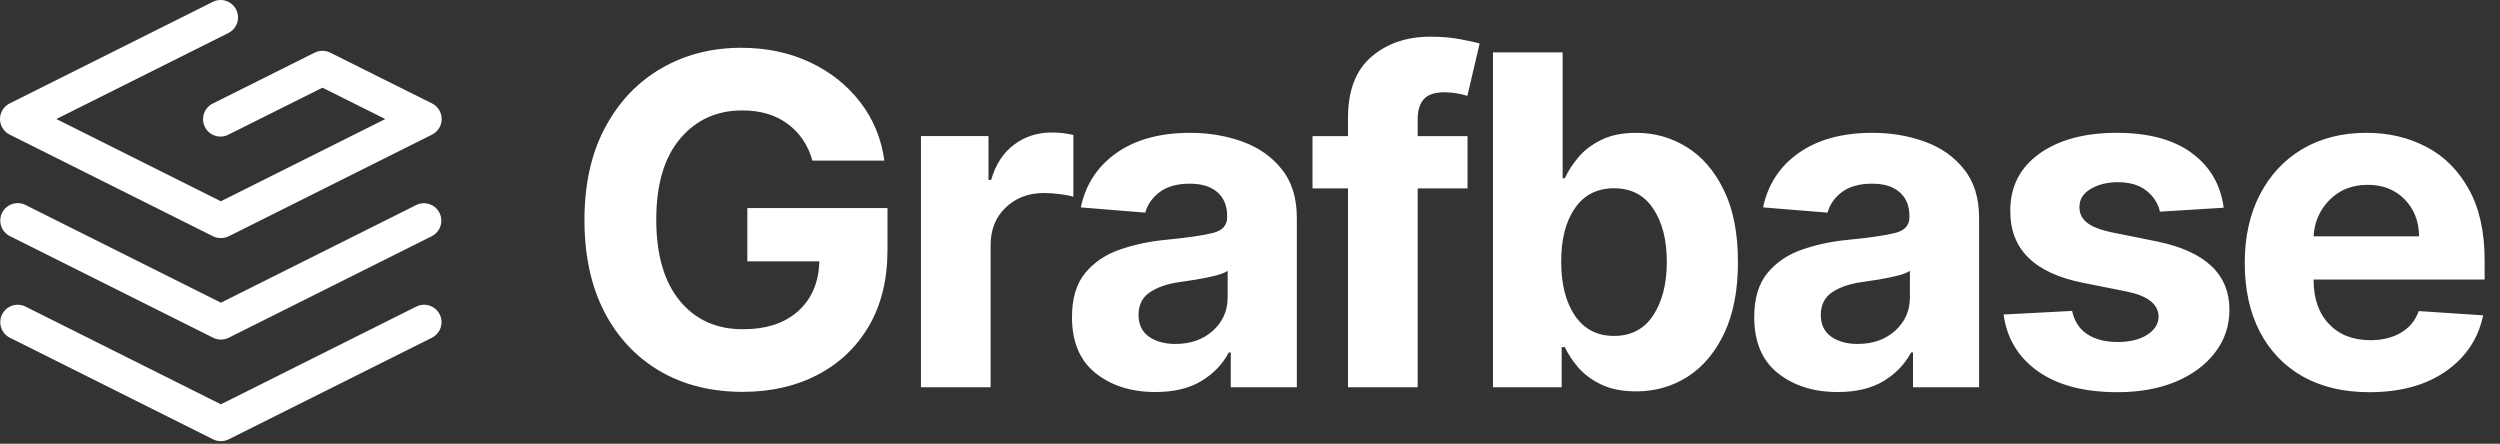 <svg width="400" height="71" viewBox="0 0 400 71" fill="none" xmlns="http://www.w3.org/2000/svg">
<rect x="0" y="0" width="400" height="71" fill="#333333" stroke="none"/>
<g clip-path="url(#clip0_3165_315)">
<path d="M129.988 25.7C129.273 23.189 127.947 21.226 126.011 19.814C124.092 18.384 121.676 17.668 118.763 17.668C114.664 17.668 111.341 19.186 108.795 22.221C106.265 25.238 105.001 29.538 105.001 35.12C105.001 40.72 106.248 45.045 108.742 48.097C111.237 51.15 114.612 52.677 118.868 52.677C122.636 52.677 125.592 51.699 127.738 49.746C129.901 47.775 131.017 45.132 131.087 41.818H119.574V33.288H141.997V40.038C141.997 44.731 141.003 48.778 139.015 52.179C137.026 55.563 134.288 58.162 130.799 59.976C127.328 61.79 123.333 62.697 118.816 62.697C113.792 62.697 109.379 61.59 105.576 59.374C101.774 57.142 98.809 53.976 96.68 49.877C94.57 45.76 93.514 40.876 93.514 35.224C93.514 29.434 94.622 24.48 96.837 20.363C99.053 16.246 102.053 13.098 105.838 10.918C109.623 8.738 113.871 7.647 118.58 7.647C122.627 7.647 126.29 8.415 129.569 9.95C132.849 11.485 135.535 13.613 137.628 16.334C139.721 19.037 141.012 22.16 141.5 25.701H129.988V25.7ZM147.351 61.965V21.775H158.157V28.788H158.576C159.308 26.294 160.538 24.41 162.265 23.136C163.992 21.846 165.98 21.2 168.23 21.2C169.41 21.194 170.587 21.326 171.736 21.593V31.483C171.213 31.308 170.489 31.169 169.565 31.064C168.724 30.948 167.876 30.887 167.027 30.881C164.567 30.881 162.526 31.657 160.904 33.21C159.299 34.745 158.497 36.75 158.497 39.228V61.965H147.351ZM184.861 62.724C181.023 62.724 177.84 61.721 175.311 59.714C172.781 57.709 171.517 54.717 171.517 50.74C171.517 47.74 172.223 45.385 173.636 43.676C175.049 41.966 176.898 40.719 179.183 39.934C181.486 39.132 183.962 38.609 186.614 38.364C190.102 38.015 192.597 37.649 194.097 37.265C195.597 36.882 196.347 36.045 196.347 34.754V34.597C196.347 32.939 195.824 31.657 194.777 30.75C193.748 29.843 192.283 29.39 190.381 29.39C188.376 29.39 186.779 29.826 185.594 30.698C184.407 31.57 183.622 32.678 183.239 34.021L172.93 33.184C173.697 29.521 175.599 26.616 178.634 24.471C181.686 22.325 185.62 21.253 190.434 21.253C193.416 21.253 196.207 21.723 198.806 22.666C201.406 23.607 203.499 25.081 205.086 27.087C206.691 29.076 207.493 31.667 207.493 34.858V61.965H196.923V56.39H196.609C195.632 58.257 194.167 59.783 192.213 60.97C190.277 62.138 187.826 62.723 184.861 62.723V62.724ZM188.053 55.031C190.495 55.031 192.501 54.325 194.071 52.911C195.641 51.481 196.426 49.711 196.426 47.601V43.336C195.989 43.632 195.309 43.894 194.385 44.12C193.478 44.347 192.501 44.548 191.454 44.722C190.53 44.863 189.606 45.003 188.681 45.141C186.727 45.42 185.149 45.969 183.945 46.789C182.759 47.609 182.166 48.804 182.166 50.374C182.166 51.909 182.715 53.069 183.814 53.854C184.931 54.639 186.344 55.031 188.053 55.031ZM234.805 21.776V30.148H226.825V61.965H215.679V30.148H210.001V21.776H215.679V18.872C215.679 14.493 216.926 11.232 219.421 9.086C221.932 6.941 225.081 5.868 228.866 5.868C230.575 5.868 232.136 5.998 233.549 6.26C234.98 6.522 236.044 6.757 236.741 6.967L234.779 15.339C234.343 15.199 233.802 15.069 233.157 14.947C232.511 14.825 231.857 14.764 231.195 14.764C229.555 14.764 228.412 15.148 227.767 15.915C227.139 16.665 226.825 17.72 226.825 19.081V21.776H234.805ZM238.877 61.965V8.38H250.023V28.526H250.363C250.869 27.427 251.584 26.32 252.509 25.203C253.433 24.087 254.654 23.153 256.171 22.403C257.689 21.636 259.564 21.253 261.797 21.253C264.745 21.253 267.449 22.02 269.908 23.555C272.367 25.073 274.339 27.366 275.821 30.436C277.321 33.489 278.071 37.318 278.071 41.923C278.071 46.406 277.347 50.191 275.9 53.278C274.452 56.348 272.498 58.677 270.039 60.264C267.579 61.834 264.823 62.619 261.771 62.619C259.608 62.619 257.768 62.261 256.25 61.546C254.75 60.831 253.52 59.933 252.561 58.851C251.619 57.752 250.886 56.644 250.363 55.528H249.866V61.965H238.877ZM249.787 41.87C249.787 45.446 250.52 48.324 251.985 50.505C253.468 52.668 255.552 53.749 258.239 53.749C260.977 53.749 263.07 52.65 264.518 50.452C265.966 48.237 266.69 45.377 266.69 41.87C266.69 38.382 265.966 35.556 264.518 33.393C263.088 31.213 260.995 30.123 258.239 30.123C255.535 30.123 253.45 31.186 251.985 33.314C250.52 35.425 249.787 38.277 249.787 41.87ZM294.021 62.724C290.184 62.724 287.001 61.721 284.471 59.714C281.942 57.709 280.678 54.717 280.678 50.74C280.678 47.74 281.384 45.385 282.797 43.676C284.21 41.966 286.059 40.719 288.344 39.934C290.646 39.132 293.123 38.609 295.774 38.364C299.262 38.015 301.759 37.649 303.259 37.265C304.759 36.882 305.509 36.045 305.509 34.754V34.597C305.509 32.939 304.985 31.657 303.938 30.75C302.909 29.843 301.444 29.39 299.541 29.39C297.535 29.39 295.941 29.826 294.753 30.698C293.568 31.57 292.783 32.678 292.399 34.021L282.091 33.184C282.858 29.521 284.759 26.616 287.794 24.471C290.847 22.325 294.779 21.253 299.594 21.253C302.576 21.253 305.368 21.723 307.968 22.666C310.568 23.607 312.659 25.081 314.247 27.087C315.853 29.076 316.653 31.667 316.653 34.858V61.965H306.082V56.39H305.771C304.791 58.257 303.326 59.783 301.374 60.97C299.438 62.138 296.988 62.723 294.021 62.723V62.724ZM297.215 55.031C299.656 55.031 301.662 54.325 303.232 52.911C304.8 51.481 305.585 49.711 305.585 47.601V43.336C305.15 43.632 304.471 43.894 303.544 44.12C302.576 44.359 301.599 44.56 300.615 44.722C299.585 44.879 298.662 45.019 297.841 45.141C295.888 45.42 294.309 45.969 293.106 46.789C291.92 47.609 291.326 48.804 291.326 50.374C291.326 51.909 291.876 53.069 292.975 53.854C294.091 54.639 295.503 55.031 297.215 55.031ZM355.791 33.236L345.588 33.864C345.309 32.574 344.603 31.466 343.468 30.541C342.335 29.616 340.8 29.154 338.865 29.154C337.138 29.154 335.671 29.521 334.468 30.254C333.282 30.968 332.697 31.928 332.715 33.131C332.697 34.091 333.074 34.901 333.841 35.565C334.626 36.227 335.95 36.759 337.818 37.161L345.091 38.626C352.818 40.213 356.691 43.842 356.709 49.51C356.709 52.144 355.932 54.456 354.379 56.444C352.844 58.432 350.735 59.985 348.047 61.101C345.362 62.201 342.282 62.75 338.812 62.75C333.491 62.75 329.253 61.642 326.097 59.427C322.938 57.194 321.097 54.159 320.574 50.322L331.538 49.746C331.885 51.386 332.688 52.624 333.944 53.461C335.218 54.298 336.85 54.717 338.838 54.717C340.791 54.717 342.362 54.333 343.547 53.566C344.75 52.798 345.362 51.821 345.379 50.636C345.326 48.646 343.609 47.313 340.224 46.632L333.265 45.246C325.485 43.693 321.612 39.864 321.647 33.759C321.629 29.887 323.174 26.834 326.279 24.602C329.4 22.369 333.535 21.252 338.679 21.252C343.756 21.252 347.75 22.325 350.665 24.471C353.594 26.616 355.303 29.538 355.791 33.236ZM379.094 62.75C374.979 62.75 371.429 61.912 368.447 60.238C365.462 58.546 363.171 56.156 361.565 53.068C359.959 49.964 359.159 46.292 359.159 42.054C359.159 37.919 359.959 34.291 361.565 31.169C363.171 28.047 365.429 25.613 368.341 23.869C371.271 22.125 374.709 21.253 378.65 21.253C382.191 21.253 385.382 22.003 388.226 23.503C391.088 25.003 393.356 27.27 395.029 30.306C396.703 33.323 397.541 37.108 397.541 41.661V44.722H370.174V44.748C370.174 47.748 370.991 50.112 372.632 51.839C374.271 53.566 376.488 54.429 379.279 54.429C381.144 54.429 382.759 54.037 384.118 53.252C385.479 52.467 386.438 51.307 386.997 49.772L397.306 50.452C396.521 54.185 394.532 57.168 391.341 59.401C388.147 61.633 384.065 62.75 379.094 62.75ZM370.174 37.815H387.05C387.032 35.425 386.265 33.455 384.747 31.902C383.229 30.349 381.259 29.572 378.832 29.572C376.356 29.572 374.324 30.375 372.738 31.98C371.15 33.585 370.294 35.53 370.174 37.815Z" fill="white"/>
<path fill-rule="evenodd" clip-rule="evenodd" d="M37.792 1.541C37.956 1.868 38.053 2.225 38.08 2.59C38.105 2.955 38.059 3.321 37.944 3.669C37.828 4.016 37.645 4.337 37.405 4.613C37.165 4.89 36.873 5.116 36.546 5.28L9.018 19.044L35.334 32.202L61.645 19.046L51.592 14.03L36.562 21.537C36.234 21.708 35.875 21.812 35.506 21.843C35.137 21.873 34.766 21.831 34.414 21.716C34.062 21.602 33.737 21.419 33.456 21.178C33.176 20.936 32.946 20.642 32.781 20.311C32.615 19.98 32.518 19.619 32.493 19.25C32.469 18.881 32.518 18.51 32.638 18.16C32.758 17.81 32.947 17.488 33.193 17.211C33.439 16.935 33.738 16.711 34.072 16.551L50.346 8.422C50.732 8.229 51.158 8.129 51.59 8.129C52.022 8.129 52.449 8.229 52.835 8.422L69.126 16.55C69.589 16.781 69.979 17.137 70.251 17.577C70.523 18.017 70.668 18.525 70.668 19.042C70.668 19.56 70.524 20.067 70.252 20.508C69.98 20.948 69.591 21.304 69.128 21.536L36.616 37.792C36.204 37.998 35.766 38.092 35.336 38.087C34.891 38.093 34.451 37.992 34.053 37.793L1.54 21.536C1.077 21.305 0.688 20.949 0.416 20.508C0.144 20.068 -0 19.561 -0 19.044C-0 18.526 0.144 18.019 0.416 17.578C0.688 17.138 1.077 16.782 1.54 16.551L34.053 0.295C34.714 -0.036 35.479 -0.09 36.181 0.144C36.882 0.377 37.461 0.88 37.792 1.541ZM0.338 50.299C0.502 49.972 0.728 49.68 1.005 49.44C1.281 49.2 1.602 49.017 1.949 48.901C2.296 48.785 2.663 48.739 3.028 48.765C3.393 48.791 3.75 48.888 4.077 49.052L35.343 64.686L66.609 49.052C67.27 48.721 68.036 48.667 68.737 48.901C69.438 49.135 70.018 49.637 70.349 50.298C70.679 50.96 70.733 51.725 70.5 52.426C70.266 53.128 69.763 53.707 69.102 54.038L36.589 70.294C36.202 70.487 35.776 70.588 35.343 70.588C34.91 70.588 34.484 70.487 34.097 70.294L1.584 54.038C1.257 53.874 0.965 53.648 0.725 53.371C0.485 53.094 0.302 52.773 0.186 52.426C0.07 52.079 0.024 51.712 0.05 51.347C0.076 50.982 0.174 50.625 0.338 50.298V50.299Z" fill="white"/>
<path fill-rule="evenodd" clip-rule="evenodd" d="M0.338 34.041C0.669 33.38 1.248 32.877 1.949 32.644C2.651 32.41 3.416 32.464 4.077 32.795L35.343 48.428L66.609 32.795C67.269 32.474 68.028 32.427 68.723 32.663C69.418 32.899 69.991 33.399 70.319 34.055C70.647 34.712 70.704 35.47 70.476 36.168C70.248 36.865 69.754 37.444 69.102 37.78L36.589 54.036C36.202 54.229 35.775 54.33 35.343 54.33C34.91 54.33 34.484 54.229 34.097 54.036L1.584 37.78C0.923 37.449 0.42 36.87 0.187 36.169C-0.047 35.467 0.007 34.702 0.338 34.041Z" fill="white"/>
</g>
<defs>
<clipPath id="clip0_3165_315">
<rect width="400" height="71" fill="white"/>
</clipPath>
</defs>
</svg>
